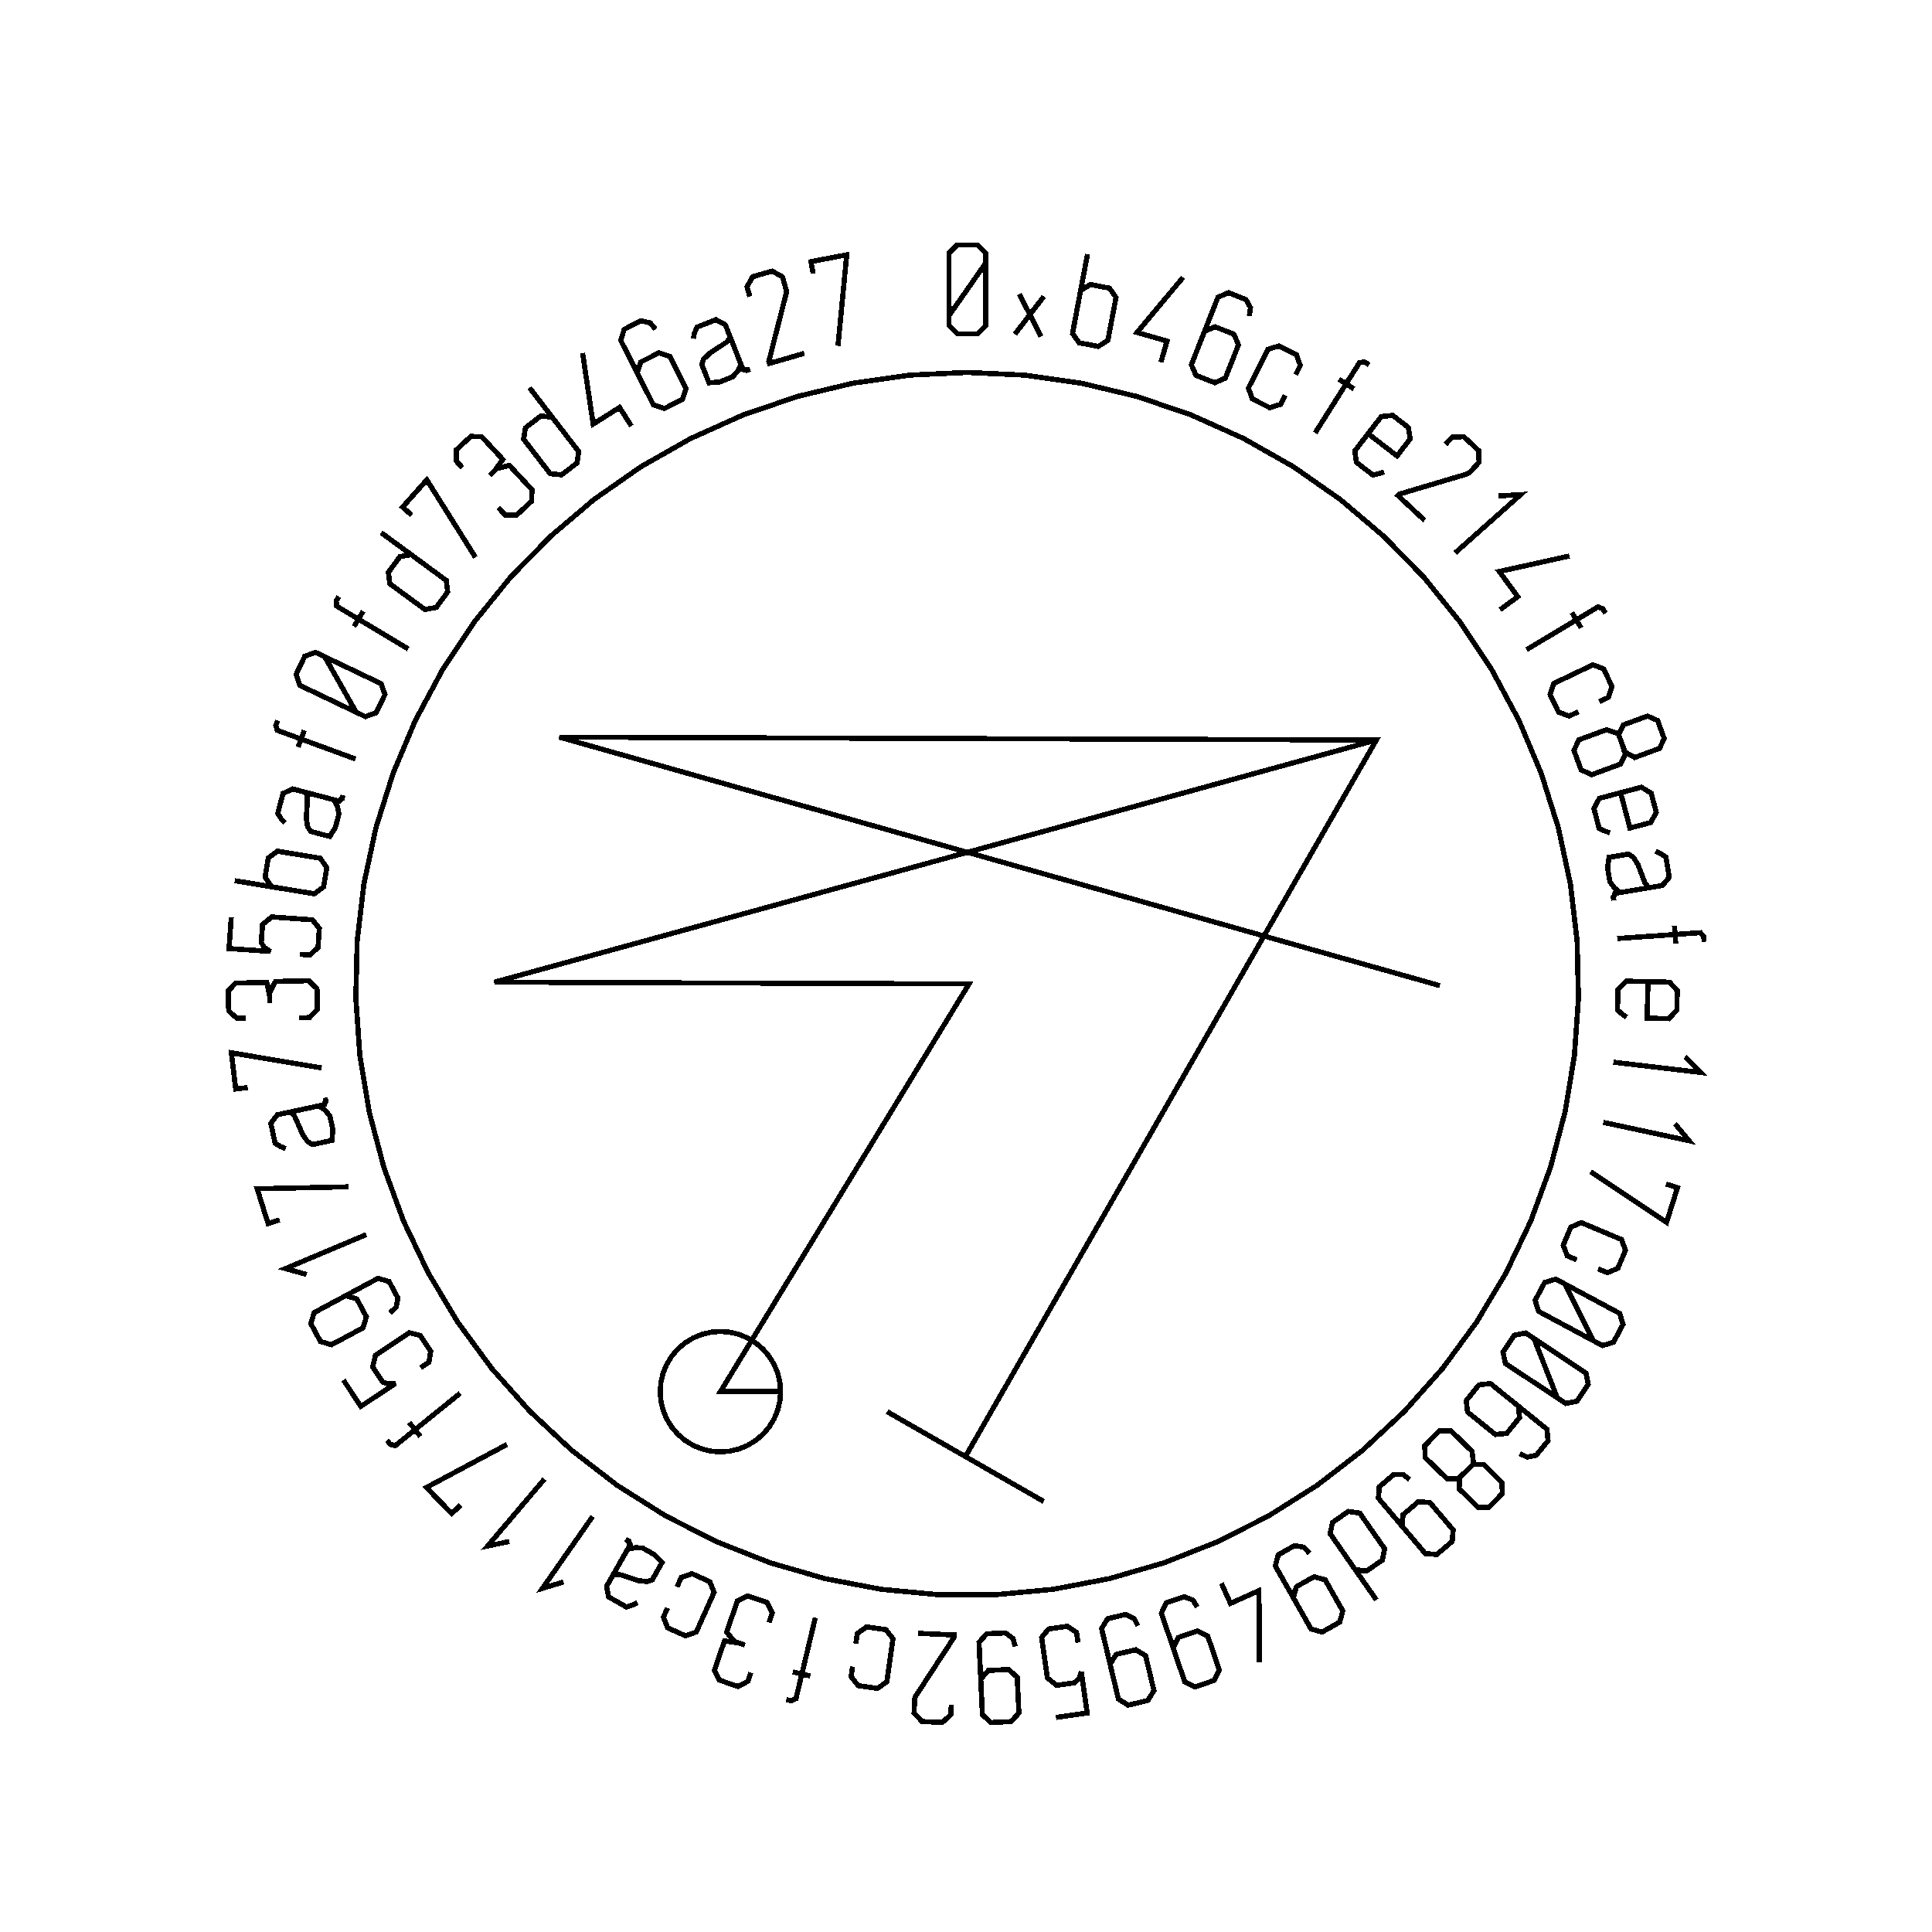 <?xml version="1.0" encoding="UTF-8" standalone="no"?>
<!-- Created with Inkscape (http://www.inkscape.org/) -->

<svg
   xmlns:dc="http://purl.org/dc/elements/1.1/"
   xmlns:cc="http://creativecommons.org/ns#"
   xmlns:rdf="http://www.w3.org/1999/02/22-rdf-syntax-ns#"
   xmlns:svg="http://www.w3.org/2000/svg"
   xmlns="http://www.w3.org/2000/svg"
   xmlns:sodipodi="http://sodipodi.sourceforge.net/DTD/sodipodi-0.dtd"
   xmlns:inkscape="http://www.inkscape.org/namespaces/inkscape"
   width="100mm"
   height="100mm"
   viewBox="0 0 100 100"
   version="1.1"
   id="svg19124"
   inkscape:version="0.92.3 (2405546, 2018-03-11)"
   sodipodi:docname="inkscape_template_TMP.svg"
   shape-rendering="crispEdges">
  <sodipodi:namedview
     pagecolor="#ffffff"
     bordercolor="#666666"
     borderopacity="1"
     objecttolerance="10"
     gridtolerance="10"
     guidetolerance="10"
     inkscape:pageopacity="0"
     inkscape:pageshadow="2"
     inkscape:window-width="1568"
     inkscape:window-height="1550"
     id="namedview24021"
     showgrid="false"
     inkscape:zoom="0.62441667"
     inkscape:cx="712.66515"
     inkscape:cy="409.98265"
     inkscape:window-x="0"
     inkscape:window-y="0"
     inkscape:window-maximized="0"
     inkscape:current-layer="layer1" />
  <defs
     id="defs19118" />
  <g
     transform="translate(0,-197)"
     id="layer1"
     inkscape:groupmode="layer"
     inkscape:label="Layer 1">
    <g
       id="g24447"
       transform="matrix(0.265,0,0,0.265,0.107,197.974)">

<polyline fill="none" points="192.1,47.739 189.722,51.145 187.345,54.552 184.967,57.958 184.967,54.552 184.967,51.145 184.967,47.739 184.967,45.768 186.562,44.173 188.533,44.173 190.523,44.173 192.1,45.768 192.1,47.739 192.1,51.145 192.1,54.552 192.1,57.958 192.1,59.929 190.523,61.523 188.551,61.523 186.562,61.523 184.967,59.929 184.967,57.958" stroke="black" stroke-width="1" /><polyline fill="none" points="197.83,61.588 200.747,57.785 198.696,53.771 202.935,62.068 200.747,57.785 203.481,54.221" stroke="black" stroke-width="1" /><polyline fill="none" points="210.285,55.059 210.655,53.105 212.543,51.893 214.413,52.248 216.283,52.603 217.578,54.419 217.208,56.373 216.926,57.855 216.645,59.337 216.364,60.819 215.993,62.773 214.122,63.989 212.252,63.634 210.382,63.279 209.086,61.462 209.457,59.509 209.452,59.508 209.446,59.507 209.441,59.505 210.297,54.991 211.154,50.477 212.011,45.963" stroke="black" stroke-width="1" /><polyline fill="none" points="226.346,67.085 227.541,62.951 221.676,61.256 230.678,50.492" stroke="black" stroke-width="1" /><polyline fill="none" points="234.135,62.892 234.857,61.057 236.925,60.157 238.76,60.879 240.611,61.608 241.494,63.67 240.772,65.505 240.399,66.451 240.026,67.398 239.654,68.344 238.931,70.179 236.88,71.085 235.028,70.356 233.194,69.633 232.294,67.566 233.017,65.731 234.265,62.562 235.513,59.392 236.761,56.223 237.483,54.389 239.551,53.489 241.385,54.211 242.965,54.834 243.846,56.433 243.619,58.039" stroke="black" stroke-width="1" /><polyline fill="none" points="250.623,73.527 249.724,75.301 247.589,75.95 245.891,75.09 244.193,74.23 243.438,72.117 244.337,70.343 245.018,68.997 245.7,67.651 246.382,66.305 247.281,64.531 249.431,63.891 251.128,64.751 252.826,65.611 253.567,67.716 252.668,69.49" stroke="black" stroke-width="1" /><polyline fill="none" points="267.014,67.577 266.174,67.047 265.157,67.116 264.481,68.189 263.825,69.228 263.17,70.267 262.514,71.306 263.027,71.629 263.539,71.952 264.051,72.275 263.065,71.653 262.079,71.032 261.093,70.41 261.567,70.709 262.041,71.007 262.514,71.306 260.499,74.501 258.484,77.696 256.469,80.891" stroke="black" stroke-width="1" /><polyline fill="none" points="269.936,88.493 268.906,88.847 267.74,89.096 266.056,87.798 264.548,86.637 264.199,84.42 265.445,82.804 266.355,81.622 267.265,80.441 268.175,79.26 269.389,77.684 271.62,77.456 273.128,78.618 274.664,79.801 275.039,82.037 273.826,83.613 273.372,84.201 272.919,84.79 272.466,85.378 270.587,83.93 268.708,82.483 266.829,81.035" stroke="black" stroke-width="1" /><polyline fill="none" points="281.91,83.142 283.255,81.699 285.509,81.62 286.951,82.965 288.406,84.321 288.487,86.623 287.143,88.065 286.616,88.631 286.154,88.901 285.733,89.026 281.475,90.291 277.217,91.556 272.959,92.822 272.862,92.926 272.765,93.03 272.667,93.135 274.398,94.748 276.129,96.361 277.86,97.975" stroke="black" stroke-width="1" /><polyline fill="none" points="292.321,93.194 296.612,92.937 283.8,104.328" stroke="black" stroke-width="1" /><polyline fill="none" points="292.581,115.418 296.05,112.872 292.439,107.95 306.139,104.916" stroke="black" stroke-width="1" /><polyline fill="none" points="313.185,116.109 312.675,115.256 311.737,114.858 310.649,115.51 309.594,116.141 308.54,116.771 307.486,117.402 307.797,117.922 308.108,118.442 308.419,118.961 307.82,117.961 307.221,116.96 306.623,115.96 306.91,116.441 307.198,116.921 307.486,117.402 304.244,119.342 301.003,121.281 297.762,123.221" stroke="black" stroke-width="1" /><polyline fill="none" points="307.88,135.337 306.086,136.194 303.999,135.405 303.179,133.687 302.359,131.969 303.05,129.835 304.844,128.978 306.206,128.328 307.567,127.678 308.928,127.028 310.723,126.171 312.817,126.976 313.637,128.694 314.457,130.411 313.76,132.53 311.965,133.387" stroke="black" stroke-width="1" /><polyline fill="none" points="316.404,141.591 316.867,143.147 318.88,144.283 320.723,143.606 321.152,143.449 321.581,143.292 322.01,143.134 323.749,142.496 324.645,140.559 324.001,138.804 323.363,137.065 321.395,136.18 319.688,136.806 319.259,136.964 318.83,137.121 318.401,137.278 316.662,137.916 315.766,139.853 316.404,141.591 317.107,143.507 316.096,145.578 314.245,146.257 313.612,146.489 312.979,146.722 312.346,146.954 310.495,147.633 308.416,146.696 307.713,144.78 307.016,142.881 307.996,140.822 309.847,140.143 310.49,139.907 311.134,139.671 311.778,139.435 313.364,138.853 315.549,139.555" stroke="black" stroke-width="1" /><polyline fill="none" points="314.046,158.98 313.014,158.631 311.938,158.117 311.396,156.061 310.91,154.22 311.987,152.252 313.96,151.732 315.402,151.351 316.844,150.971 318.286,150.59 320.209,150.083 322.116,151.265 322.602,153.105 323.096,154.979 322.029,156.98 320.106,157.487 319.387,157.677 318.669,157.866 317.951,158.056 317.346,155.762 316.741,153.469 316.136,151.175" stroke="black" stroke-width="1" /><polyline fill="none" points="322.95,169.507 322.955,169.506 322.961,169.506 322.966,169.505 320.666,169.886 318.366,170.266 316.065,170.647 315.002,170.823 314.718,171.637 314.81,172.194 314.692,171.483 315.201,170.791 315.93,170.67 315.975,170.662 316.02,170.655 316.065,170.647 314.922,169.724 314.033,168.55 313.789,167.079 313.587,165.861 313.869,163.781 316.355,163.369 317.658,163.154 318.606,163.744 319.219,164.72 319.523,165.19 320.111,166.745 320.51,167.791 320.929,168.851 321.647,169.723 322.95,169.507 324.269,169.289 325.637,167.689 325.301,165.66 324.984,163.748 323.909,163.022 322.954,162.607" stroke="black" stroke-width="1" /><polyline fill="none" points="332.441,180.268 332.372,179.276 331.715,178.498 330.449,178.587 329.224,178.673 327.998,178.759 326.773,178.846 326.815,179.45 326.858,180.054 326.9,180.658 326.818,179.495 326.736,178.332 326.654,177.169 326.694,177.728 326.733,178.287 326.773,178.846 323.005,179.111 319.236,179.377 315.468,179.642" stroke="black" stroke-width="1" /><polyline fill="none" points="317.306,194.997 316.411,194.376 315.521,193.583 315.571,191.457 315.615,189.554 317.196,187.962 319.236,188.01 320.727,188.045 322.218,188.08 323.709,188.115 325.697,188.161 327.201,189.826 327.156,191.729 327.111,193.666 325.53,195.292 323.542,195.245 322.799,195.228 322.057,195.211 321.314,195.193 321.37,192.822 321.425,190.451 321.481,188.08" stroke="black" stroke-width="1" /><polyline fill="none" points="328.709,202.759 331.753,205.794 314.727,203.789" stroke="black" stroke-width="1" /><polyline fill="none" points="326.758,215.826 329.504,219.133 312.74,215.542" stroke="black" stroke-width="1" /><polyline fill="none" points="324.988,227.585 327.245,228.295 325.11,235.083 310.253,225.179" stroke="black" stroke-width="1" /><polyline fill="none" points="307.554,242.39 305.721,241.618 304.925,239.533 305.663,237.779 306.402,236.025 308.456,235.123 310.289,235.895 311.679,236.48 313.07,237.066 314.46,237.651 316.293,238.423 317.083,240.523 316.344,242.277 315.606,244.031 313.558,244.918 311.725,244.146" stroke="black" stroke-width="1" /><polyline fill="none" points="310.841,258.209 308.963,254.503 307.085,250.798 305.208,247.092 308.209,248.702 311.211,250.312 314.212,251.922 315.95,252.855 316.601,255.014 315.67,256.751 314.729,258.505 312.578,259.141 310.841,258.209 307.839,256.599 304.837,254.989 301.836,253.379 300.098,252.446 299.439,250.303 300.371,248.565 301.311,246.813 303.47,246.16 305.208,247.092" stroke="black" stroke-width="1" /><polyline fill="none" points="303.775,269.358 302.253,265.493 300.731,261.629 299.208,257.764 302.046,259.648 304.884,261.532 307.721,263.416 309.364,264.506 309.81,266.717 308.72,268.36 307.619,270.017 305.418,270.449 303.775,269.358 300.938,267.474 298.1,265.591 295.263,263.707 293.62,262.616 293.164,260.42 294.255,258.777 295.355,257.12 297.566,256.673 299.208,257.764" stroke="black" stroke-width="1" /><polyline fill="none" points="294.625,269.725 296.158,270.964 296.396,273.207 295.157,274.74 293.906,276.288 291.674,276.511 290.14,275.271 289.349,274.632 288.559,273.993 287.768,273.353 286.234,272.113 285.986,269.885 287.237,268.337 288.476,266.804 290.719,266.567 292.252,267.806 294.901,269.948 297.55,272.089 300.198,274.231 301.731,275.47 301.969,277.713 300.73,279.246 299.662,280.566 297.872,280.926 296.408,280.228" stroke="black" stroke-width="1" /><polyline fill="none" points="285.94,283.712 284.736,284.799 284.579,287.106 285.983,288.478 286.31,288.797 286.637,289.116 286.964,289.435 288.289,290.73 290.423,290.704 291.729,289.366 293.023,288.042 292.974,285.884 291.674,284.614 291.347,284.294 291.02,283.975 290.693,283.656 289.368,282.361 287.234,282.387 285.94,283.712 284.515,285.171 282.21,285.151 280.8,283.774 280.317,283.303 279.835,282.831 279.352,282.36 277.942,280.982 277.892,278.702 279.318,277.242 280.731,275.795 283.012,275.793 284.422,277.17 284.912,277.649 285.403,278.128 285.893,278.607 287.102,279.788 287.409,282.063" stroke="black" stroke-width="1" /><polyline fill="none" points="274.735,295.929 273.459,294.425 273.632,292.189 275.136,290.914 276.653,289.627 278.899,289.812 280.175,291.316 280.833,292.092 281.49,292.868 282.149,293.644 283.424,295.148 283.24,297.395 281.735,298.67 280.219,299.957 277.984,299.761 276.708,298.257 274.505,295.659 272.303,293.061 270.1,290.464 268.825,288.96 268.997,286.724 270.501,285.448 271.795,284.351 273.622,284.33 274.93,285.289" stroke="black" stroke-width="1" /><polyline fill="none" points="268.433,308.83 265.802,305.063 263.172,301.296 260.541,297.529 259.403,295.898 259.854,293.701 261.415,292.611 262.962,291.531 265.18,291.864 266.319,293.495 267.183,294.732 268.046,295.969 268.91,297.205 270.049,298.836 269.596,301.033 268.05,302.113 266.489,303.203 264.271,302.87 263.132,301.24" stroke="black" stroke-width="1" /><polyline fill="none" points="253.191,310.125 252.218,308.409 252.805,306.244 254.52,305.272 256.25,304.291 258.423,304.891 259.396,306.607 259.897,307.492 260.399,308.377 260.901,309.262 261.874,310.977 261.274,313.15 259.558,314.123 257.828,315.104 255.669,314.495 254.696,312.779 253.016,309.817 251.336,306.853 249.656,303.891 248.684,302.175 249.27,300.01 250.986,299.038 252.462,298.201 254.261,298.521 255.367,299.708" stroke="black" stroke-width="1" /><polyline fill="none" points="238.163,305.579 239.925,309.505 245.495,307.004 245.591,321.036" stroke="black" stroke-width="1" /><polyline fill="none" points="229.378,320.054 228.743,318.187 229.722,316.17 231.589,315.534 233.472,314.893 235.495,315.888 236.13,317.755 236.458,318.717 236.786,319.68 237.114,320.644 237.75,322.51 236.755,324.534 234.888,325.169 233.006,325.81 230.998,324.809 230.362,322.943 229.264,319.719 228.166,316.494 227.068,313.27 226.433,311.404 227.412,309.386 229.279,308.75 230.886,308.203 232.593,308.854 233.459,310.225" stroke="black" stroke-width="1" /><polyline fill="none" points="216.88,323.304 216.422,321.386 217.586,319.469 219.504,319.011 221.439,318.549 223.359,319.729 223.817,321.647 224.054,322.636 224.29,323.626 224.526,324.615 224.984,326.533 223.804,328.454 221.886,328.913 219.952,329.375 218.047,328.19 217.589,326.272 216.798,322.959 216.006,319.646 215.215,316.334 214.757,314.416 215.921,312.499 217.839,312.041 219.49,311.646 221.129,312.454 221.863,313.901" stroke="black" stroke-width="1" /><polyline fill="none" points="205.845,331.776 207.876,331.488 209.908,331.2 211.94,330.913 211.561,328.236 211.182,325.56 210.803,322.883 210.329,324.179 209.493,325.008 208.016,325.217 205.979,325.506 204.162,324.049 203.896,322.165 203.705,320.818 203.514,319.471 203.324,318.125 203.045,316.156 204.419,314.489 206.27,314.227 208.103,313.967 209.869,315.189 210.148,317.158" stroke="black" stroke-width="1" /><polyline fill="none" points="191.247,326.231 191.154,324.262 192.656,322.596 194.625,322.503 196.612,322.41 198.279,323.927 198.371,325.897 198.419,326.913 198.467,327.929 198.514,328.946 198.607,330.915 197.089,332.583 195.119,332.675 193.133,332.769 191.482,331.25 191.39,329.28 191.23,325.878 191.07,322.475 190.911,319.073 190.818,317.103 192.32,315.437 194.289,315.345 195.985,315.265 197.444,316.364 197.895,317.922" stroke="black" stroke-width="1" /><polyline fill="none" points="185.4,329.27 185.307,331.24 183.64,332.758 181.67,332.665 179.683,332.572 178.132,330.869 178.225,328.899 178.261,328.127 178.439,327.622 178.679,327.255 181.108,323.536 183.537,319.817 185.966,316.098 185.973,315.956 185.98,315.813 185.986,315.671 183.623,315.56 181.259,315.449 178.895,315.338" stroke="black" stroke-width="1" /><polyline fill="none" points="166.756,317.361 167.035,315.392 168.848,314.09 170.732,314.357 172.617,314.624 174.013,316.38 173.734,318.349 173.522,319.843 173.311,321.337 173.099,322.83 172.821,324.8 170.992,326.099 169.107,325.832 167.223,325.565 165.843,323.812 166.122,321.842" stroke="black" stroke-width="1" /><polyline fill="none" points="153.158,328.278 154.125,328.509 155.065,328.116 155.36,326.882 155.645,325.687 155.93,324.492 156.216,323.297 155.627,323.156 155.038,323.016 154.449,322.875 155.583,323.146 156.717,323.417 157.851,323.688 157.306,323.557 156.761,323.427 156.216,323.297 157.093,319.623 157.971,315.949 158.848,312.275" stroke="black" stroke-width="1" /><polyline fill="none" points="146.251,323.028 145.676,324.716 143.756,325.729 141.921,325.104 140.088,324.48 139.14,322.58 139.792,320.665 139.895,320.363 139.998,320.06 140.101,319.757 141.096,316.835 143.81,317.217 144.135,317.327 144.449,317.434 144.762,317.541 145.076,317.648 144.762,317.541 144.449,317.434 144.135,317.327 143.177,317.001 141.519,315.168 142.292,312.897 142.519,312.231 142.746,311.566 142.972,310.9 143.613,309.018 145.648,308.044 147.531,308.685 149.43,309.332 150.431,311.339 149.79,313.222" stroke="black" stroke-width="1" /><polyline fill="none" points="131.834,306.258 132.649,304.444 134.751,303.696 136.488,304.476 138.224,305.255 139.078,307.33 138.263,309.144 137.645,310.521 137.027,311.897 136.409,313.273 135.595,315.088 133.477,315.828 131.741,315.048 130.005,314.269 129.166,312.201 129.981,310.387" stroke="black" stroke-width="1" /><polyline fill="none" points="118.739,304.994 118.737,304.999 118.734,305.004 118.731,305.008 119.881,302.98 121.031,300.952 122.181,298.924 122.712,297.986 122.259,297.254 121.768,296.976 122.394,297.331 122.613,298.162 122.248,298.805 122.226,298.844 122.203,298.884 122.181,298.924 123.618,298.615 125.09,298.661 126.387,299.397 127.461,300.006 128.901,301.532 127.658,303.725 127.007,304.873 125.952,305.24 124.808,305.103 124.25,305.044 122.672,304.523 121.608,304.176 120.52,303.835 119.39,303.846 118.739,304.994 118.08,306.157 118.464,308.227 120.253,309.241 121.939,310.197 123.179,309.817 124.103,309.336" stroke="black" stroke-width="1" /><polyline fill="none" points="109.659,305.316 105.546,306.564 115.361,292.508" stroke="black" stroke-width="1" /><polyline fill="none" points="99.067,297.42 94.855,298.277 105.943,285.202" stroke="black" stroke-width="1" /><polyline fill="none" points="89.541,290.302 87.848,291.956 82.876,286.865 98.626,278.455" stroke="black" stroke-width="1" /><polyline fill="none" points="75.196,277.657 75.82,278.43 76.805,278.693 77.791,277.895 78.747,277.123 79.702,276.35 80.658,275.578 80.277,275.107 79.896,274.636 79.516,274.165 80.249,275.072 80.981,275.978 81.715,276.885 81.362,276.449 81.01,276.014 80.658,275.578 83.595,273.203 86.533,270.828 89.47,268.453" stroke="black" stroke-width="1" /><polyline fill="none" points="66.679,265.885 67.814,267.594 68.949,269.304 70.084,271.013 72.336,269.518 74.588,268.023 76.84,266.527 75.466,266.658 74.358,266.261 73.533,265.019 72.395,263.304 72.927,261.037 74.512,259.985 75.645,259.232 76.778,258.48 77.911,257.728 79.568,256.628 81.664,257.15 82.698,258.707 83.722,260.25 83.38,262.37 81.724,263.47" stroke="black" stroke-width="1" /><polyline fill="none" points="65.392,250.322 67.13,249.39 69.281,250.027 70.213,251.765 71.153,253.517 70.501,255.675 68.764,256.608 67.867,257.088 66.971,257.569 66.075,258.05 64.337,258.982 62.178,258.331 61.246,256.593 60.306,254.841 60.965,252.697 62.703,251.765 65.704,250.155 68.706,248.544 71.707,246.935 73.445,246.003 75.596,246.639 76.528,248.377 77.33,249.873 76.967,251.663 75.755,252.742" stroke="black" stroke-width="1" /><polyline fill="none" points="59.498,245.25 55.353,244.11 71.153,237.457" stroke="black" stroke-width="1" /><polyline fill="none" points="54.217,234.595 51.96,235.305 49.825,228.516 67.676,228.132" stroke="black" stroke-width="1" /><polyline fill="none" points="55.088,213.774 55.083,213.775 55.078,213.776 55.072,213.777 57.352,213.289 59.632,212.801 61.912,212.312 62.965,212.087 63.211,211.261 63.093,210.709 63.244,211.413 62.768,212.129 62.045,212.284 62.001,212.293 61.956,212.303 61.912,212.312 63.097,213.181 64.04,214.312 64.353,215.77 64.611,216.977 64.428,219.068 61.964,219.596 60.672,219.872 59.697,219.328 59.039,218.381 58.713,217.925 58.053,216.4 57.605,215.374 57.138,214.334 56.379,213.497 55.088,213.774 53.781,214.054 52.489,215.716 52.92,217.727 53.326,219.622 54.434,220.297 55.408,220.667" stroke="black" stroke-width="1" /><polyline fill="none" points="47.977,208.748 45.627,209.025 44.795,201.957 62.405,204.908" stroke="black" stroke-width="1" /><polyline fill="none" points="47.652,195.177 45.869,195.219 44.257,193.765 44.211,191.827 44.166,189.891 45.623,188.347 47.645,188.299 47.965,188.292 48.285,188.285 48.605,188.277 51.69,188.205 52.267,190.884 52.275,191.227 52.283,191.558 52.29,191.89 52.298,192.221 52.29,191.89 52.283,191.558 52.275,191.227 52.251,190.215 53.401,188.027 55.8,187.971 56.502,187.955 57.205,187.938 57.908,187.922 59.896,187.875 61.511,189.45 61.558,191.438 61.605,193.444 60.065,195.075 58.077,195.121" stroke="black" stroke-width="1" /><polyline fill="none" points="44.769,175.452 44.625,177.499 44.481,179.546 44.336,181.593 47.033,181.783 49.73,181.973 52.426,182.163 51.258,181.428 50.622,180.437 50.727,178.949 50.872,176.897 52.677,175.426 54.575,175.56 55.932,175.655 57.289,175.751 58.645,175.846 60.629,175.986 61.971,177.679 61.84,179.544 61.71,181.391 60.145,182.861 58.161,182.722" stroke="black" stroke-width="1" /><polyline fill="none" points="54.585,169.85 52.623,169.525 51.367,167.666 51.678,165.788 51.989,163.911 53.774,162.573 55.736,162.898 57.225,163.144 58.713,163.391 60.201,163.637 62.163,163.962 63.422,165.804 63.111,167.682 62.8,169.56 61.015,170.897 59.053,170.572 59.052,170.578 59.051,170.583 59.05,170.589 54.517,169.838 49.984,169.088 45.451,168.337" stroke="black" stroke-width="1" /><polyline fill="none" points="58.066,150.757 58.061,150.756 58.056,150.754 58.05,150.753 60.305,151.348 62.559,151.942 64.814,152.537 65.856,152.812 66.448,152.186 66.592,151.64 66.409,152.337 65.661,152.76 64.946,152.572 64.902,152.56 64.858,152.548 64.814,152.537 65.478,153.848 65.809,155.282 65.429,156.724 65.114,157.918 64.005,159.7 61.569,159.058 60.292,158.721 59.668,157.794 59.509,156.653 59.424,156.099 59.524,154.44 59.589,153.322 59.641,152.184 59.343,151.094 58.066,150.757 56.773,150.416 54.87,151.315 54.346,153.304 53.851,155.178 54.535,156.28 55.236,157.051" stroke="black" stroke-width="1" /><polyline fill="none" points="53.815,137.053 53.473,137.986 53.753,138.966 54.944,139.403 56.097,139.826 57.25,140.249 58.404,140.672 58.612,140.104 58.821,139.535 59.03,138.967 58.628,140.061 58.227,141.156 57.825,142.25 58.018,141.724 58.211,141.198 58.404,140.672 61.95,141.973 65.496,143.275 69.043,144.576" stroke="black" stroke-width="1" /><polyline fill="none" points="63.026,124.602 65.076,128.216 67.125,131.829 69.174,135.442 66.1,133.975 63.027,132.507 59.953,131.04 58.174,130.19 57.422,128.063 58.271,126.284 59.129,124.489 61.247,123.753 63.026,124.602 66.1,126.07 69.174,127.537 72.248,129.005 74.027,129.855 74.786,131.965 73.936,133.744 73.079,135.539 70.954,136.292 69.174,135.442" stroke="black" stroke-width="1" /><polyline fill="none" points="65.77,112.842 65.26,113.695 65.352,114.709 66.441,115.361 67.495,115.992 68.549,116.622 69.603,117.253 69.914,116.734 70.225,116.214 70.536,115.694 69.938,116.695 69.339,117.695 68.74,118.696 69.028,118.215 69.316,117.734 69.603,117.253 72.845,119.193 76.086,121.132 79.328,123.072" stroke="black" stroke-width="1" /><polyline fill="none" points="74.044,100.361 77.749,103.079 81.453,105.797 85.157,108.515 86.761,109.692 87.042,111.917 85.916,113.452 84.8,114.973 82.593,115.373 80.989,114.196 79.773,113.304 78.556,112.412 77.34,111.519 75.736,110.342 75.456,108.117 76.572,106.596 77.698,105.061 79.905,104.661 81.508,105.838" stroke="black" stroke-width="1" /><polyline fill="none" points="79.995,96.94 78.227,95.368 82.956,90.049 92.451,105.17" stroke="black" stroke-width="1" /><polyline fill="none" points="89.92,87.679 88.704,86.374 88.72,84.204 90.138,82.882 91.555,81.562 93.677,81.624 95.056,83.104 95.274,83.338 95.492,83.572 95.71,83.806 97.814,86.064 96.195,88.275 95.944,88.509 95.702,88.735 95.459,88.961 95.217,89.187 95.459,88.961 95.702,88.735 95.944,88.509 96.685,87.819 99.084,87.224 100.72,88.98 101.199,89.494 101.678,90.008 102.158,90.523 103.513,91.977 103.41,94.231 101.955,95.587 100.487,96.954 98.245,96.887 96.889,95.433" stroke="black" stroke-width="1" /><polyline fill="none" points="103.015,72.048 105.819,75.688 108.623,79.328 111.427,82.968 112.641,84.543 112.293,86.759 110.785,87.921 109.291,89.072 107.059,88.844 105.845,87.268 104.925,86.073 104.004,84.878 103.083,83.683 101.869,82.107 102.218,79.892 103.712,78.741 105.22,77.579 107.451,77.807 108.665,79.382" stroke="black" stroke-width="1" /><polyline fill="none" points="122.913,79.541 120.617,75.901 115.454,79.157 113.39,65.278" stroke="black" stroke-width="1" /><polyline fill="none" points="124.954,70.933 124.063,69.174 124.765,67.031 126.523,66.14 128.298,65.241 130.426,65.951 131.317,67.71 131.777,68.617 132.237,69.525 132.696,70.432 133.587,72.191 132.901,74.326 131.126,75.225 129.367,76.116 127.224,75.414 126.333,73.655 124.794,70.617 123.255,67.578 121.716,64.54 120.825,62.781 121.527,60.638 123.285,59.747 124.8,58.98 126.581,59.385 127.63,60.621" stroke="black" stroke-width="1" /><polyline fill="none" points="141.769,61.01 141.767,61.005 141.765,61 141.763,60.995 142.618,63.164 143.472,65.334 144.326,67.503 144.721,68.505 145.576,68.613 146.101,68.407 145.43,68.671 144.647,68.318 144.376,67.63 144.359,67.588 144.343,67.545 144.326,67.503 143.662,68.814 142.701,69.93 141.314,70.476 140.165,70.928 138.072,71.089 137.149,68.744 136.665,67.515 137.043,66.464 137.869,65.661 138.266,65.265 139.663,64.364 140.602,63.755 141.551,63.123 142.253,62.239 141.769,61.01 141.279,59.766 139.429,58.763 137.515,59.517 135.711,60.227 135.227,61.431 135.021,62.452" stroke="black" stroke-width="1" /><polyline fill="none" points="146.055,54.245 145.508,52.351 146.597,50.377 148.492,49.829 150.403,49.277 152.42,50.389 152.967,52.284 153.182,53.026 153.176,53.562 153.067,53.987 151.966,58.29 150.866,62.593 149.765,66.897 149.805,67.034 149.845,67.171 149.884,67.308 152.157,66.651 154.431,65.994 156.704,65.337" stroke="black" stroke-width="1" /><polyline fill="none" points="158.426,49.748 157.985,47.423 164.977,46.096 163.271,63.87" stroke="black" stroke-width="1" /><polyline fill="none" points="152.067,268.143 140.305,268.143 188.87,188.5 96.18,188.163 268.425,140.864 108.857,140.305 280.82,188.837 108.857,140.305 268.425,140.864 188.163,280.82" stroke="black" stroke-width="1" /><polyline fill="none" points="203.469,289.597 172.858,272.042" stroke="black" stroke-width="1" /><polyline fill="none" points="152.067,268.143 151.922,266.303 151.492,264.508 150.785,262.803 149.821,261.229 148.622,259.826 147.219,258.627 145.645,257.663 143.94,256.956 142.145,256.526 140.305,256.381 138.465,256.526 136.67,256.956 134.965,257.663 133.391,258.627 131.988,259.826 130.789,261.229 129.825,262.803 129.118,264.508 128.687,266.303 128.542,268.143 128.687,269.983 129.118,271.778 129.825,273.483 130.789,275.057 131.988,276.46 133.391,277.659 134.965,278.623 136.67,279.33 138.465,279.761 140.305,279.906 142.145,279.761 143.94,279.33 145.645,278.623 147.219,277.659 148.622,276.46 149.821,275.057 150.785,273.483 151.492,271.778 151.922,269.983 152.067,268.143" stroke="black" stroke-width="1" /><polyline fill="none" points="188.5,69.066 199.684,69.591 210.77,71.161 221.66,73.762 232.258,77.371 242.472,81.957 252.212,87.479 261.392,93.889 269.931,101.131 277.754,109.14 284.794,117.846 290.987,127.174 296.279,137.04 300.624,147.359 303.984,158.039 306.329,168.987 307.638,180.107 307.901,191.3 307.114,202.468 305.285,213.514 302.429,224.34 298.572,234.851 293.748,244.955 287.999,254.562 281.376,263.589 273.937,271.957 265.746,279.59 256.877,286.423 247.407,292.396 237.419,297.456 227.001,301.558 216.245,304.666 205.245,306.754 194.098,307.802 182.902,307.802 171.755,306.754 160.755,304.666 149.999,301.558 139.581,297.456 129.593,292.396 120.123,286.423 111.254,279.59 103.064,271.957 95.624,263.589 89.001,254.562 83.252,244.955 78.427,234.851 74.571,224.34 71.715,213.514 69.886,202.468 69.099,191.3 69.362,180.107 70.671,168.987 73.016,158.039 76.376,147.359 80.721,137.04 86.013,127.174 92.206,117.846 99.246,109.14 107.069,101.131 115.609,93.889 124.788,87.479 134.528,81.957 144.742,77.371 155.34,73.762 166.23,71.161 177.316,69.591 188.5,69.066" stroke="black" stroke-width="1" />

    </g>
  </g>
  <WCB
     pausedposy="0"
     pausedposx="0"
     lastknownposy="0"
     lastknownposx="0"
     lastpathnc="0"
     lastpath="0"
     node="0"
     layer="0" />
</svg>
